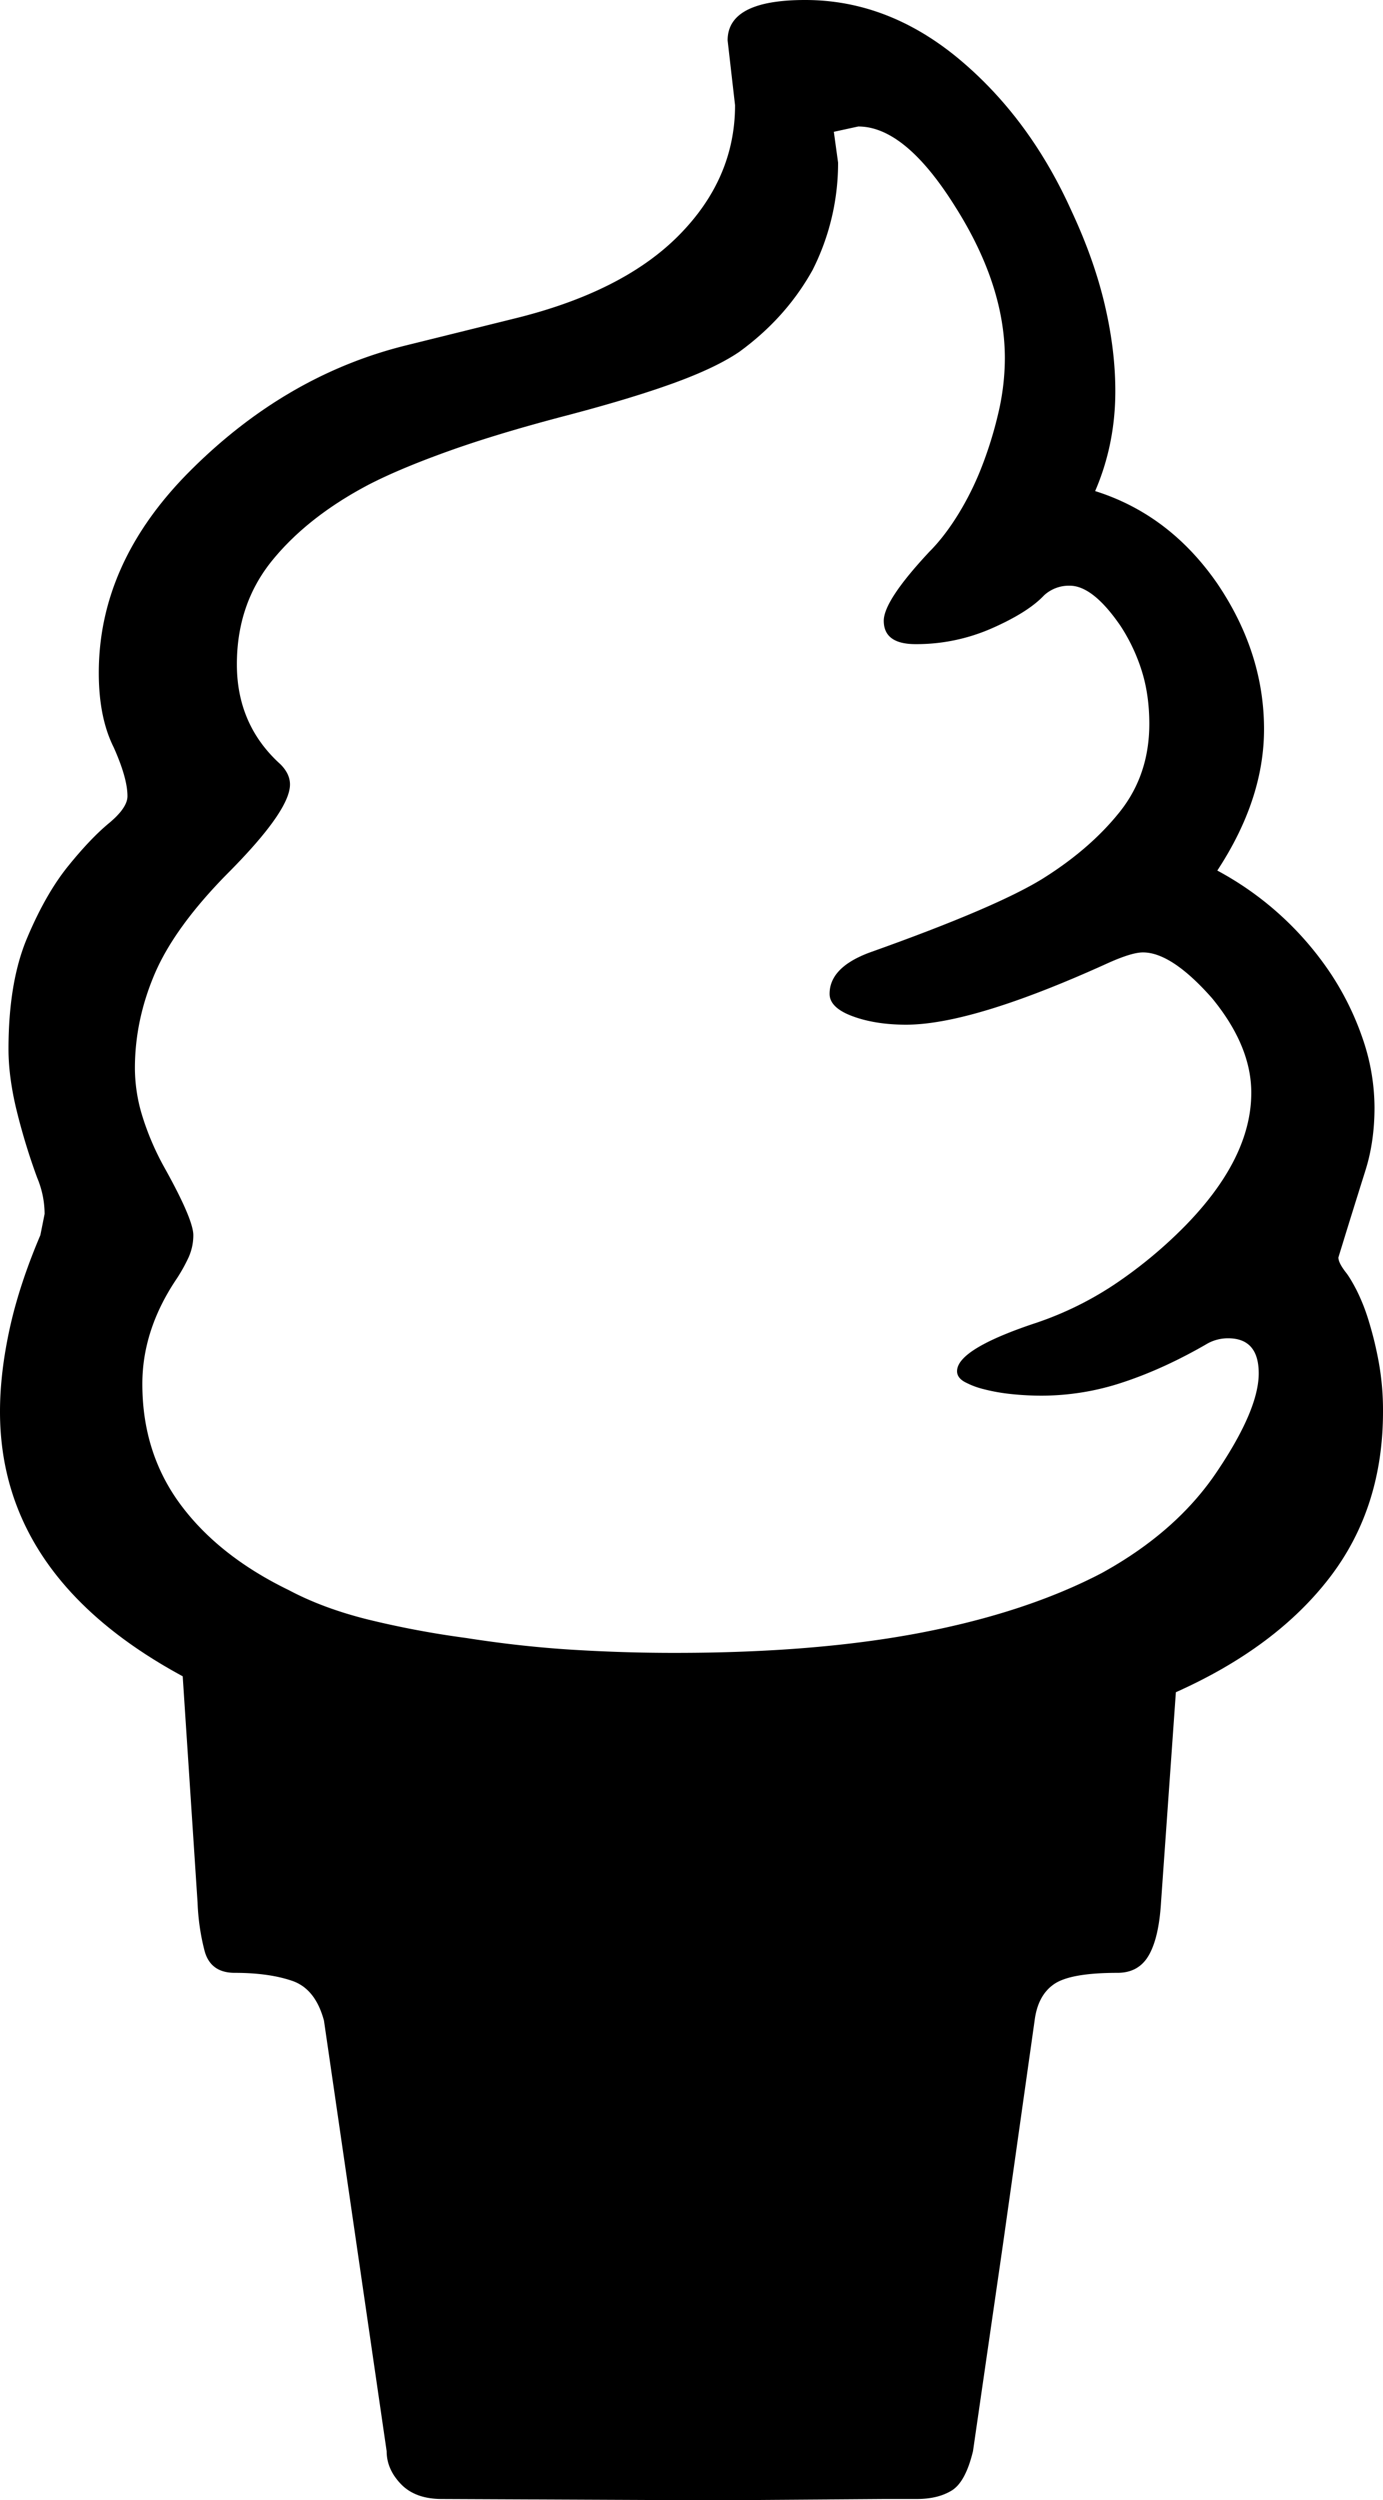 <svg viewBox="0 0 1302 2352" xmlns="http://www.w3.org/2000/svg"><path d="m1185 1292q0-33-29-33a40.22 40.22 0 0 0 -21 6q-40 23-78 35.5a242.07 242.07 0 0 1 -76 12.5 272.16 272.16 0 0 1 -29-1.5 175.46 175.46 0 0 1 -25.5-4.5 76.84 76.84 0 0 1 -18.5-7q-7-4-7-10 0-21 76-46a314.7 314.7 0 0 0 72-35.5 426.66 426.66 0 0 0 66-54.5q63-64 63-126 0-44-37-89-38-43-65-43-11 0-35 11-126 57-188 57-29 0-50.5-8t-21.5-21q0-25 38-39 118-42 162-69 45-28 73-63t28-83q0-27-7-49.5a170.64 170.64 0 0 0 -20-42.5q-26-38-48-38a34.65 34.65 0 0 0 -24 9q-15 16-49 31a176.43 176.43 0 0 1 -72 15q-30 0-30-22 0-19 43-65 14-14 27-35a274.88 274.88 0 0 0 22.5-45.5 369.45 369.45 0 0 0 15.5-50.5 226.32 226.32 0 0 0 6-51q0-69-47-143-47-75-91-75l-23 5 4 29a223 223 0 0 1 -24 101q-25 45-69 77-22 15-62 29.5t-101 30.5q-65 17-111 33.5t-75 31.5q-57 30-90.5 71t-33.5 98q0 57 41 94 9 9 9 19 0 25-60 85-49 50-67.5 93.5t-18.5 88.5a154 154 0 0 0 7 45 254.8 254.8 0 0 0 20 47q28 50 28 65a50.63 50.63 0 0 1 -4.5 21 155.44 155.44 0 0 1 -12.5 22q-31 47-31 97 0 65 36 113.5t102 80.5q32 17 74 27.5a877.12 877.12 0 0 0 93 17.5q51 8 99.5 11t96.5 3q133 0 232-19t170-56q71-39 109-96 39-58 39-92zm117 36q0 91-50.5 156.5t-144.5 107.5l-14 198q-2 33-11.5 49.5t-29.5 16.5q-44 0-59.5 10.5t-18.5 34.5l-30 212-28 193q-7 29-20 37t-33 8h-31l-129 1h-82l-205-1q-25 0-38.5-14t-13.5-31l-59-405q-8-30-30-37.5t-54-7.5q-23 0-28.5-21a212.17 212.17 0 0 1 -6.5-45l-14-213q-172-93-172-249 0-36 9-77.5t29-88.5l4-20a88.64 88.64 0 0 0 -7-34 592.94 592.94 0 0 1 -20-66q-7-30-7-55 0-63 17.5-104.5t38.5-67.5q21-26 38.5-40.5t17.5-25.5q0-17-13-46-14-28-14-70 0-104 86-190 90-90 203-118l101-25q103-25 156-78.5t53-122.5l-7-61q0-38 73-38 77 0 143 54 68 56 108 145 21 45 31 87.5t10 81.5q0 50-19 94 70 22 115 87 44 65 44 137 0 66-44 133a296.86 296.86 0 0 1 106.5 96.5 267.65 267.65 0 0 1 30.5 62 200.36 200.36 0 0 1 11 64.5q0 32-8.5 59t-17.5 56l-8 26q0 5 7 14 4 5 10 16.5a181.1 181.1 0 0 1 11.5 29 335.1 335.1 0 0 1 9.5 39 254.06 254.06 0 0 1 4 46.5z"/></svg>